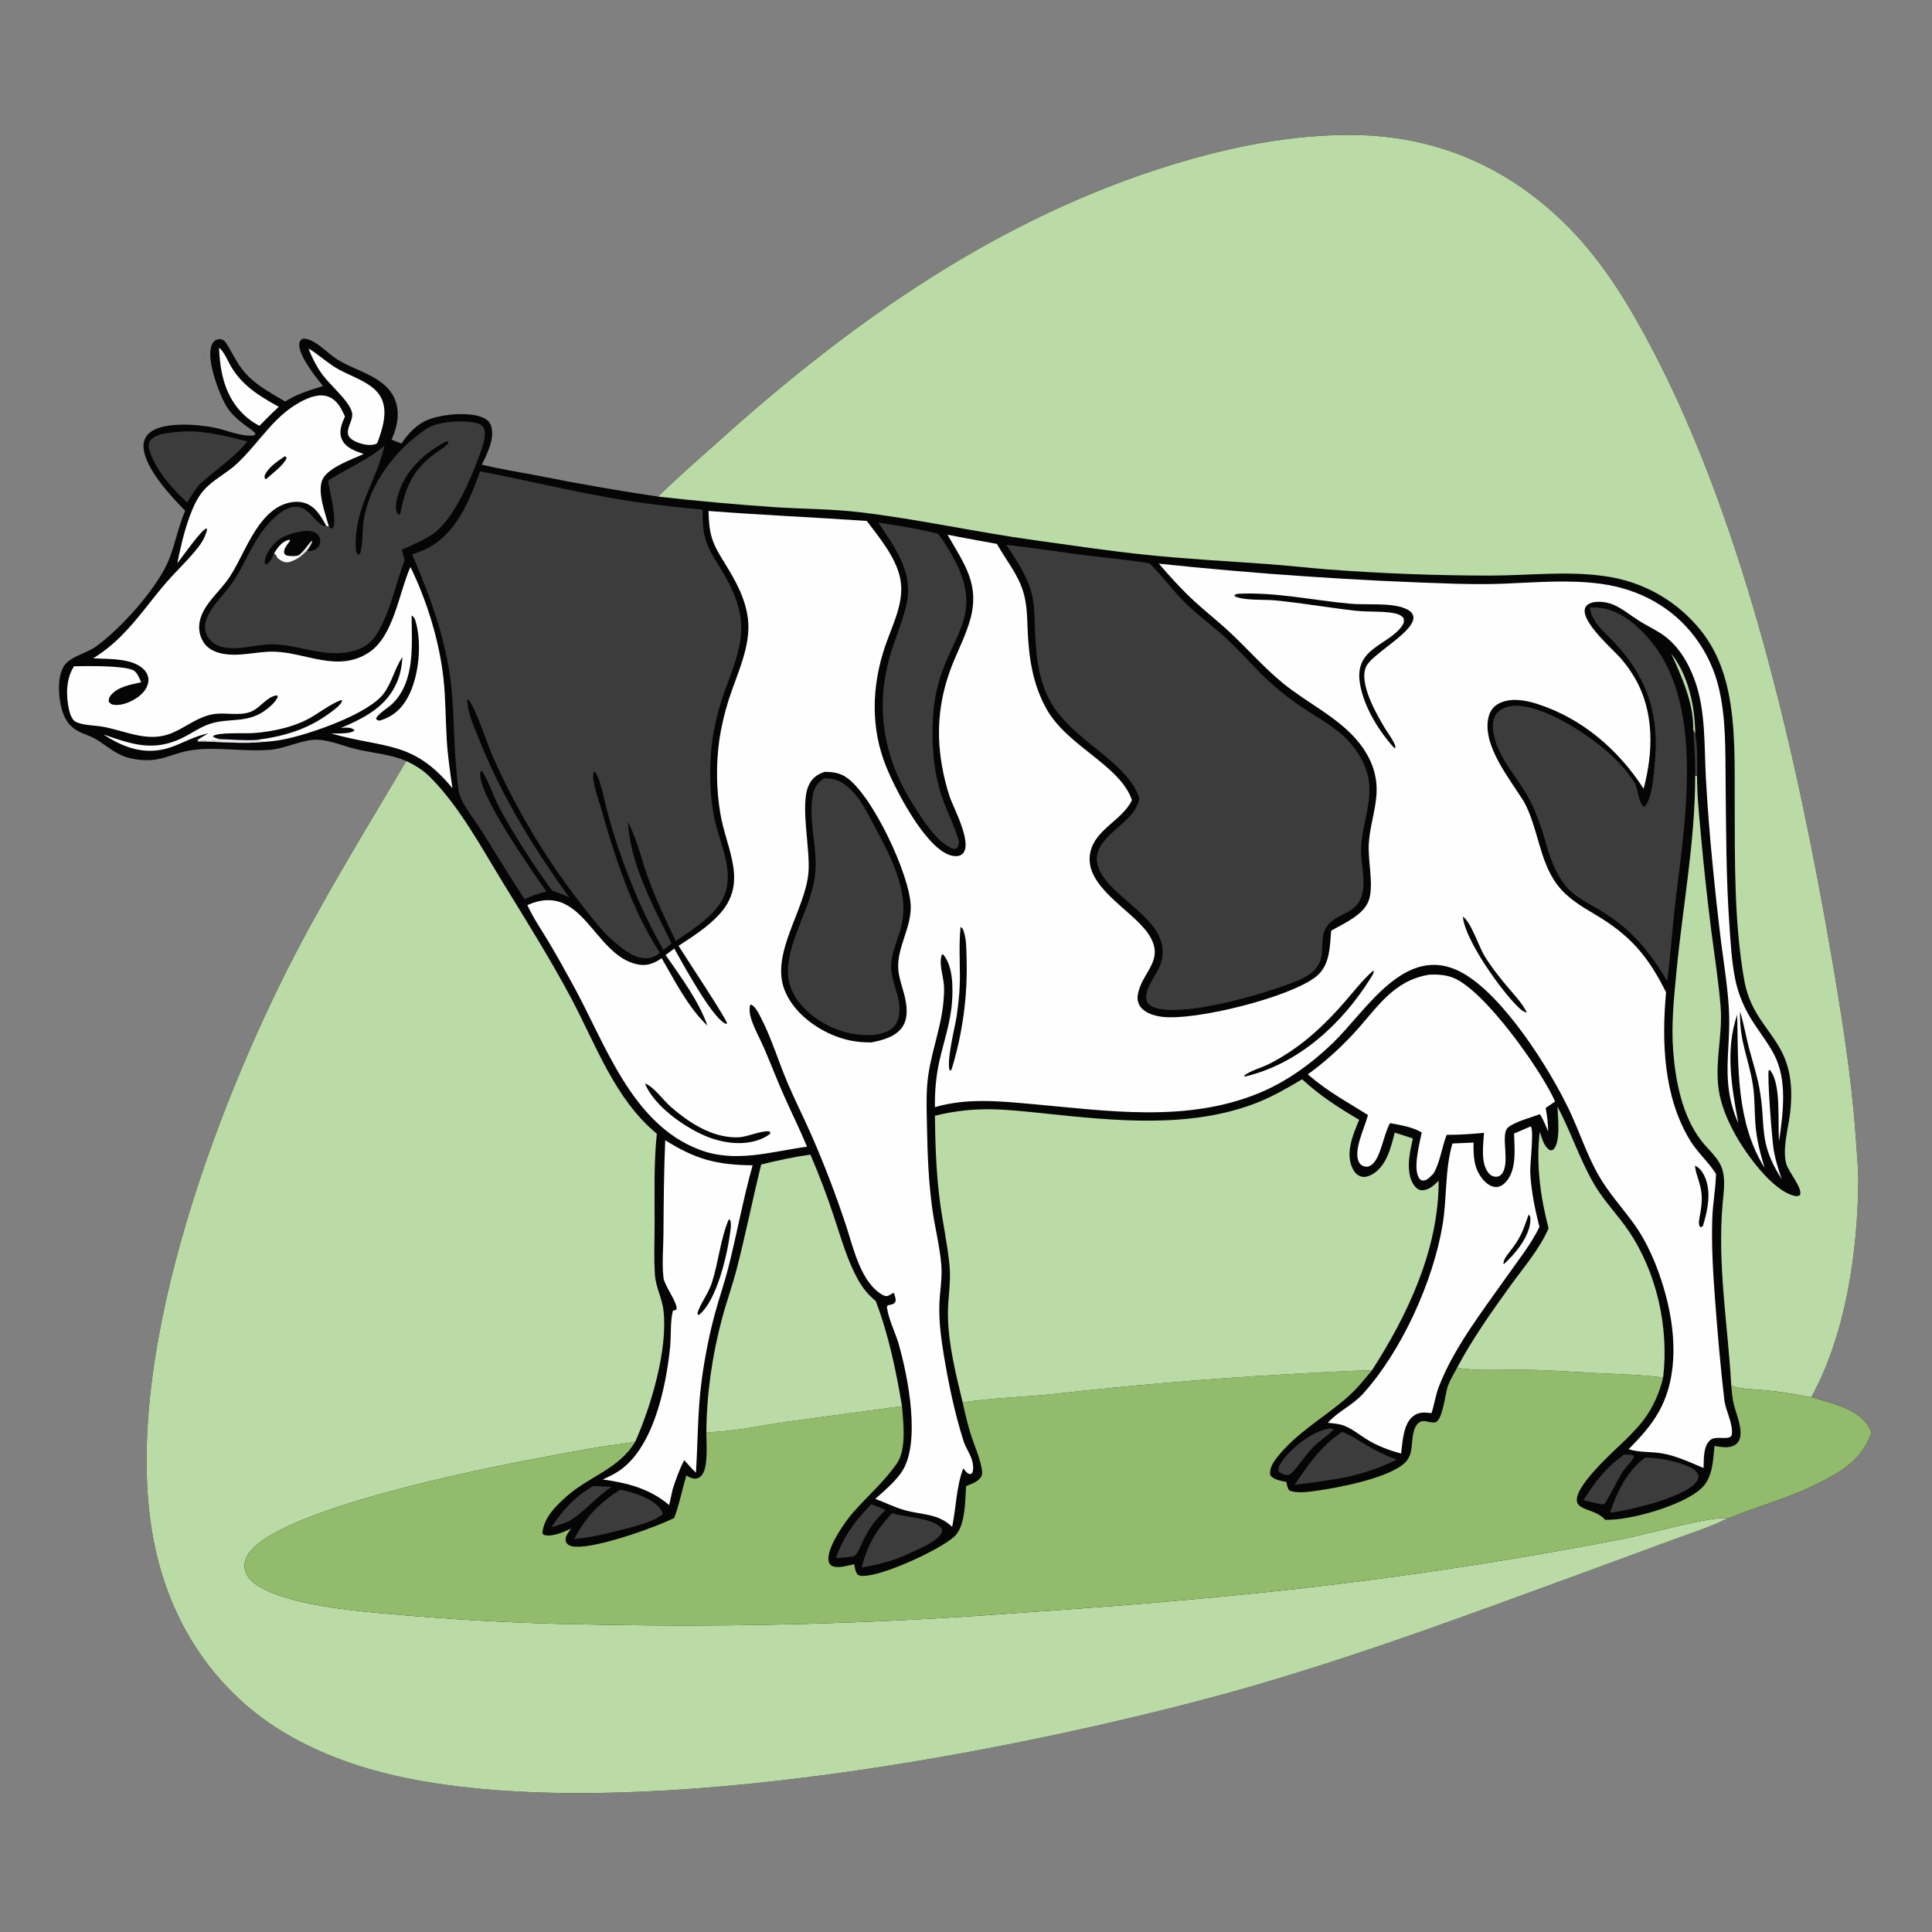 <?xml version="1.0" encoding="utf-8" ?>
<svg xmlns="http://www.w3.org/2000/svg" xmlns:xlink="http://www.w3.org/1999/xlink" width="1024" height="1024">
	<rect width="100%" height="100%" fill="#808080" stroke="none"/>
	<path fill="#050506" d="M348.854 263.218C359.33 252.792 370.693 243.065 381.691 233.19C452.159 169.919 529.684 115.426 621.167 87.326C652.022 77.849 683.981 71.388 716.367 71.529C761.377 71.727 800.318 88.818 831.776 120.887C850.491 139.965 864.319 163.146 876.58 186.724C925.179 280.174 952.632 402.037 970.505 505.561C976.07 537.794 981.275 569.936 983.571 602.596C984.163 611.024 985.032 619.576 984.909 628.025C984.373 664.991 978.029 707.711 960.044 740.488C970.109 743.674 985.179 746.436 990.673 756.647C991.143 757.521 991.498 758.427 991.851 759.352C987.143 773.276 976.243 779.948 963.591 786.237C952.148 791.925 939.951 796.009 927.912 800.218C923.813 801.651 919.729 803.461 915.622 804.777C906.796 809.261 896.802 812.357 887.526 815.814L836.309 834.655C770.668 858.641 704.727 883.279 637.063 901.029C520.718 931.548 331.507 966.556 214.407 942.214C192.784 937.719 171.148 930.354 152.045 919.161C117.246 898.773 93.95 866.152 83.871 827.278C59.929 734.936 110.362 597.156 152.153 514.159C171.352 476.031 193.727 440.111 215.333 403.374C207.381 399.819 197.259 399.1 188.751 397.066C182.298 395.523 175.323 392.477 168.719 392.072C161.075 391.603 151.649 396.629 143.654 397.362C130.213 398.594 114.84 395.763 102.292 397.51C89.779 399.251 84.696 405.163 69.641 402.029C62.006 400.439 57.463 395.872 51.101 391.932C48.736 390.467 45.896 389.594 43.348 388.478C38.357 386.293 35.418 383.347 33.496 378.179C31.011 371.497 29.919 359.245 33.898 353.023C37.144 347.946 45.685 346.351 50.649 342.817C63.838 333.43 83.477 311.683 89.548 296.58C92.949 288.12 94.498 279.105 98.156 270.687C90.478 262.95 76.853 248.27 76.07 237.186C75.879 234.476 76.663 232.075 78.551 230.089C85.223 223.065 105.344 224.912 113.971 226.729C120.036 228.005 127.603 231.321 133.758 230.853C134.986 230.76 134.743 230.699 135.438 229.848C133.975 228.043 131.514 226.585 129.647 225.175C121.447 218.982 119.057 214.974 115.431 205.278C113.343 199.694 109.584 187.881 112.511 182.224C113.069 181.146 113.967 180.318 115.149 179.985C117.496 179.324 118.902 180.254 120.123 182.211C122.441 185.923 124.362 189.897 126.775 193.547C132.779 202.629 142.045 207.433 151.165 212.828C157.232 208.834 164.326 206.767 171.19 204.617C168.673 201.428 166.138 198.232 163.871 194.859C161.886 191.906 157.56 184.885 158.827 181.316C159.248 180.131 159.747 179.952 160.792 179.484C162.015 179.523 162.956 179.667 164.098 180.136C169.81 182.485 173.878 187.495 179.063 190.701C189.181 196.955 204.537 199.67 209.349 211.822C212.185 218.985 210.544 226.289 207.519 233.034L212.796 235.069C215.974 230.201 220.614 225.181 226.023 222.816C233.562 219.52 248.466 218.008 256.104 221.392C258.172 222.308 259.599 223.651 260.298 225.83C262.371 232.298 258.233 240.573 255.357 246.267C265.034 248.621 275.061 250.182 284.847 252.059C306.085 256.319 327.428 260.04 348.854 263.218Z"/>
	<path fill="#BBDBA6" d="M215.333 403.374C220.192 405.644 224.478 408.33 228.262 412.17C243.84 427.98 255.087 449.101 266.603 467.879C278.876 487.892 291.423 507.882 302.483 528.603C315.689 553.348 325.857 582.618 348.135 600.892C346.527 616.364 346.959 632.1 346.96 647.641C346.961 656.984 346.473 666.51 347.143 675.82C347.612 682.345 350.963 688.215 351.676 694.689C353.969 715.502 345.154 744.972 336.731 764.085C330.787 765.307 324.726 765.838 318.739 766.816C307.744 768.611 296.773 770.716 285.821 772.756C254.687 778.556 147.356 800.057 131.694 823.534C130.009 826.06 129.125 829.043 129.826 832.059C130.788 836.198 134.264 839.113 137.786 841.143C156.602 851.992 194.833 854.387 216.734 856.324C249.481 859.066 282.314 860.646 315.173 861.061C390.004 862.603 464.866 860.545 539.499 854.894C605.977 850.404 672.059 844.895 738.1 835.805C779.751 830.155 821.227 823.285 862.476 815.205C871.698 813.34 909.288 803.019 915.622 804.777C906.796 809.261 896.802 812.357 887.526 815.814L836.309 834.655C770.668 858.641 704.727 883.279 637.063 901.029C520.718 931.548 331.507 966.556 214.407 942.214C192.784 937.719 171.148 930.354 152.045 919.161C117.246 898.773 93.95 866.152 83.871 827.278C59.929 734.936 110.362 597.156 152.153 514.159C171.352 476.031 193.727 440.111 215.333 403.374Z"/>
	<path fill="#BBDBA6" d="M348.854 263.218C359.33 252.792 370.693 243.065 381.691 233.19C452.159 169.919 529.684 115.426 621.167 87.326C652.022 77.849 683.981 71.388 716.367 71.529C761.377 71.727 800.318 88.818 831.776 120.887C850.491 139.965 864.319 163.146 876.58 186.724C925.179 280.174 952.632 402.037 970.505 505.561C976.07 537.794 981.275 569.936 983.571 602.596C984.163 611.024 985.032 619.576 984.909 628.025C984.373 664.991 978.029 707.711 960.044 740.488C958.351 740.555 956.162 739.883 954.481 739.567C948.479 738.44 942.433 737.567 936.358 736.949C930.573 736.346 923.025 736.455 917.604 734.468C915.829 702.037 910.157 670.578 913.026 637.968C913.515 632.411 914.475 626.191 913.128 620.694C911.524 614.148 905.643 609.712 901.692 604.576C891.656 591.531 888.054 573.094 886.817 557.074C885.733 543.034 887.222 528.858 888.563 514.89C891.873 480.379 898.538 445.75 898.479 411.022L899.472 411.37C899.476 421.672 900.544 431.958 901.482 442.209C903.016 459.2 904.848 476.162 906.978 493.088C908.702 506.567 910.884 520.095 911.964 533.643C913.126 548.225 908.853 562.736 910.915 577.328C912.101 585.721 915.616 593.837 919.668 601.217C925.104 611.12 939.268 631.148 951.159 633.838C952.453 634.131 953.042 634.022 954.138 633.334C955.213 629.061 947.812 621.174 946.663 616.501C944.651 608.32 947.976 597.601 948.871 589.37C953.2 549.585 929.56 548.933 924.378 518.934C919.03 487.976 919.538 456.046 919.431 424.727C919.365 405.263 919.985 385.062 915.886 365.93C913.394 354.3 908.833 343.31 901.333 334.002C889.71 319.545 873.338 309.675 855.126 306.147C833.936 302.105 811.674 305.027 790.252 305.069C761.428 305.075 732.615 303.988 703.873 301.811C693.452 301 683.064 299.788 672.637 299.03C651.023 297.459 629.358 296.327 607.797 294.103C587.91 292.052 568.067 289.062 548.263 286.319C517.414 282.047 486.92 275.225 456.016 271.524C441.159 269.745 426.077 269.778 411.147 268.853C390.343 267.44 369.574 265.561 348.854 263.218Z"/>
	<path fill="#92BC6C" d="M772.23 725.044C784.32 726.77 796.609 725.82 808.783 726.001C821.129 726.185 833.45 727.14 845.777 727.763C857.581 728.36 869.796 728.566 881.487 730.124C879.601 738.061 876.262 745.785 871.348 752.339C868.472 756.174 865.007 759.698 861.615 763.076C856.484 768.185 831.408 789.998 836.394 797.219C838.744 800.621 846.31 800.443 850.77 805.525C863.954 805.979 892.232 797.891 901.86 788.762C907.795 783.134 907.967 774.001 908.722 766.379C912.465 766.946 916.855 767.975 920.129 765.444C921.76 764.182 922.424 762.234 922.528 760.234C922.806 754.93 920.006 748.964 918.836 743.786C918.146 740.728 917.885 737.584 917.604 734.468C923.025 736.455 930.573 736.346 936.358 736.949C942.433 737.567 948.479 738.44 954.481 739.567C956.162 739.883 958.351 740.555 960.044 740.488C970.109 743.674 985.179 746.436 990.673 756.647C991.143 757.521 991.498 758.427 991.851 759.352C987.143 773.276 976.243 779.948 963.591 786.237C952.148 791.925 939.951 796.009 927.912 800.218C923.813 801.651 919.729 803.461 915.622 804.777C909.288 803.019 871.698 813.34 862.476 815.205C821.227 823.285 779.751 830.155 738.1 835.805C672.059 844.895 605.977 850.404 539.499 854.894C464.866 860.545 390.004 862.603 315.173 861.061C282.314 860.646 249.481 859.066 216.734 856.324C194.833 854.387 156.602 851.992 137.786 841.143C134.264 839.113 130.788 836.198 129.826 832.059C129.125 829.043 130.009 826.06 131.694 823.534C147.356 800.057 254.687 778.556 285.821 772.756C296.773 770.716 307.744 768.611 318.739 766.816C324.726 765.838 330.787 765.307 336.731 764.085C328.045 778.615 312.724 782.242 300.523 792.924C294.758 797.971 288.011 804.587 287.506 812.668L288.278 813.535C292.673 814.834 298.725 811.932 302.681 810.205C301.842 811.382 300.927 812.616 300.274 813.904C299.624 815.185 299.688 816.246 300.109 817.592C300.891 818.534 301.519 819.084 302.725 819.43C312.3 822.171 347.51 809.542 357.352 804.541C360.107 797.296 361.531 789.485 363.792 782.053C365.105 782.781 366.761 783.762 368.319 783.724C369.794 783.687 370.74 783.211 371.75 782.151C375.621 778.088 374.333 764.417 374.392 759.1C388.512 758.882 403.989 755.439 418.043 753.406L478.076 745.302C478.767 753.775 480.585 768.061 475.402 775.585C468.699 785.313 460.029 792.705 452.278 801.495C447.934 806.422 438.11 820.366 439.147 827.14C439.32 828.268 439.712 829.214 440.732 829.818C443.809 831.643 449.393 829.741 452.742 829.063C453.111 830.986 453.348 832.758 454.407 834.442C455.238 834.99 455.885 835.211 456.868 835.259C467.072 835.758 497.634 821.694 505.681 814.53C511.846 809.042 511.515 795.241 512.055 787.637C514.814 786.544 518.268 785.501 519.93 782.855C520.985 781.176 520.505 779.313 520.149 777.483C519.071 771.945 516.595 766.558 514.841 761.202C512.926 755.356 511.583 749.306 510.225 743.311C526.251 740.795 542.87 740.546 559.014 738.797C599.921 734.154 640.954 730.686 682.061 728.398C697.047 727.566 712.127 726.542 727.134 726.328C723.05 731.333 718.918 736.385 714.044 740.653C701.748 751.422 687.442 759.143 677.091 772.174C674.822 775.03 672.782 778.024 673.223 781.803C674.997 784.415 678.936 784.788 681.818 785.484C682.27 787.346 682.204 788.593 683.498 790.072C687.76 791.623 693.266 790.734 697.665 790.14C709.601 788.528 736.794 783.255 744.843 775.077C746.352 773.544 747.313 771.601 747.776 769.51C748.774 764.999 748.103 758.228 751.357 754.679C754.228 751.548 757.348 754.518 760.706 753.847C764.61 753.068 766.025 738.33 767.38 734.673C768.6 731.378 770.571 728.143 772.23 725.044Z"/>
	<path fill="#BBDBA6" d="M690.172 572.031C699.301 580.561 709.659 587.242 720.403 593.514C719.252 596.294 718.062 599.081 717.117 601.938C715.225 607.655 714.146 614.292 717.174 619.837C718.218 621.749 719.582 623.125 721.754 623.654C723.677 624.122 725.966 623.267 727.587 622.278C735.016 617.746 737.212 608.14 739.24 600.329C742.464 601.277 745.652 602.369 748.846 603.415C748.144 606.55 747.447 609.685 747.039 612.875C746.368 618.133 746.428 624.64 750.009 628.922C750.942 630.037 752.204 630.847 753.709 630.847C757.326 630.847 760.15 628.176 762.53 625.817C762.594 661.842 746.296 696.683 727.134 726.328C712.127 726.542 697.047 727.566 682.061 728.398C640.954 730.686 599.921 734.154 559.014 738.797C542.87 740.546 526.251 740.795 510.225 743.311C506.628 728.262 502.571 712.424 502.419 696.871C502.334 688.194 504.119 679.626 503.294 670.93C502.206 659.471 499.661 648.157 498.169 636.74C496.205 621.715 495.704 606.491 495.518 591.355C517.399 586.039 532.56 587.955 554.335 590.232C590.975 594.063 631.092 598.271 666.266 584.445C674.687 581.135 682.406 576.616 690.172 572.031Z"/>
	<path fill="#BBDBA6" d="M403.437 617.207C412.114 615.056 420.669 613.226 429.523 611.957C434.153 622.7 438.307 633.643 441.971 644.754C445.767 656.049 449.055 668.131 454.935 678.539C457.441 682.976 460.224 686.314 464.148 689.553C471.007 707.488 474.922 726.421 478.076 745.302L418.043 753.406C403.989 755.439 388.512 758.882 374.392 759.1C374.513 738.994 377.5 718.163 382.72 698.753C385.151 689.716 388.346 680.906 390.668 671.831C395.3 653.732 398.983 635.363 403.437 617.207Z"/>
	<path fill="#BBDBA6" d="M816.12 599.889C817.353 603.436 818.141 607.592 821.547 609.664C822.352 609.626 822.779 609.807 823.389 609.189C827.307 605.225 825.684 591.927 825.489 586.506C832.686 600.031 837.344 614.737 845.115 627.972C850.222 636.669 857.467 643.96 863.126 652.283C878.135 674.357 884.642 703.716 881.487 730.124C869.796 728.566 857.581 728.36 845.777 727.763C833.45 727.14 821.129 726.185 808.783 726.001C796.609 725.82 784.32 726.77 772.23 725.044C780.438 709.584 790.492 695.39 800.722 681.222C807.617 671.674 816.129 661.881 820.772 651.026C816.493 634.599 814.008 616.839 816.12 599.889Z"/>
	<path fill="#BBDBA6" d="M885.774 346.402C894.988 358.108 898.326 374.366 898.518 388.973L897.43 386.867C897.933 373.19 891.332 358.602 885.774 346.402Z"/>
	<path fill="#3C3C3C" d="M897.43 386.867L898.518 388.973C899.733 396.054 899.677 404.186 899.472 411.37L898.479 411.022C898.561 402.947 898.081 394.911 897.43 386.867Z"/>
	<path fill="#FEFEFE" d="M375.531 270.822C403.471 272.99 431.458 274.182 459.412 276.111C466.065 284.936 474.371 294.842 476.954 305.768C479.972 318.536 473.007 330.978 469.053 342.746C462.004 363.724 461.338 385.994 469.806 406.628C475.138 419.621 490.033 448.118 502.906 453.045C504.807 453.773 507.601 454.218 509.451 453.086C516.599 448.712 505.278 428.029 503.3 422.155C501.562 416.821 500.213 411.368 499.263 405.84C495.839 386.637 497.987 368.539 505.458 350.559C508.494 343.251 512.098 335.996 514.229 328.363C519.456 309.643 511.04 298.898 502.196 283.403C510.901 285.145 519.658 286.668 528.388 288.278C533.085 296.662 539.342 304.053 542.251 313.385C544.297 319.949 544.388 326.613 544.657 333.413C545.242 348.203 547.237 362.272 554.485 375.426C565.669 395.724 593.526 405.313 599.98 424.119C594.525 435.105 580.261 439.583 577.831 452.053C574.345 469.942 600.124 482.206 608.669 494.994C618.1 509.106 604.963 515.096 603.038 527.399C602.674 529.73 603.141 531.947 604.613 533.814C607.198 537.095 612.012 538.444 615.976 538.941C633.427 541.128 684.037 528.604 697.734 517.478C704.915 511.644 704.851 501.727 705.547 493.273C710.687 490.417 716.399 487.701 720.824 483.786C723.491 481.426 725.396 478.586 726.079 475.057C727.71 466.636 724.993 455.954 725.498 447.108C725.997 438.36 728.948 429.939 729.555 421.192C730.276 410.806 726.752 401.782 720.347 393.692C709.85 380.434 692.863 372.68 679.889 362.026C670.093 353.982 661.636 344.36 652.425 335.668C646.267 329.858 639.576 324.641 633.334 318.924C626.453 312.622 620.301 305.807 614.214 298.749C666.633 304.269 719.239 307.828 771.924 309.418C780.16 309.603 788.493 309.701 796.725 309.376C814.049 308.692 831.802 307.085 849.048 309.508C868.726 312.274 886.441 321.744 898.441 337.798C904.652 346.071 909.022 355.576 911.258 365.676C914.86 381.579 914.445 398.369 914.617 414.583C914.886 439.911 914.84 465.266 916.634 490.543C917.283 499.68 917.774 508.927 919.483 517.942C921.168 526.836 924.532 534.642 929.489 542.21C933.086 547.7 937.252 553.068 940.297 558.875C947.453 572.524 945.05 589.992 942.979 604.705C942.056 595.353 944.281 574.188 938.077 567.164L937.495 567.208C936.527 569.708 939.251 604.525 940.064 609.313C940.982 614.714 942.576 619.799 944.316 624.974C931.483 604.772 936.295 597.31 932.483 576.618C931.143 569.341 928.73 562.216 926.894 555.051C925.285 548.777 924.202 542.358 922.281 536.169C921.849 552.241 926.824 560.515 929.105 575.369C930.122 581.99 929.879 588.823 930.375 595.502C930.98 603.65 932.897 611.212 935.264 618.987C920.122 594.742 921.309 565.27 920.765 537.767C914.225 556.711 917.908 576.199 921.337 595.355C911.533 573.088 917.644 556.981 916.335 534.56C915.645 522.743 913.712 511.01 912.211 499.277C910.518 485.459 909.006 471.619 907.675 457.761C906.218 442.981 905.062 428.172 904.209 413.345C903.166 395.855 904.279 376.819 898.123 360.189C894.479 350.347 888.852 341.101 879.797 335.416C876.236 333.18 872.417 331.362 868.864 329.113C864.327 326.241 860.223 322.743 855.27 320.563C851.757 319.017 846.29 318.251 842.659 319.81C841.492 320.311 840.51 321.162 840.11 322.402C837.836 329.449 854.607 343.925 858.893 348.759C861.847 352.139 864.457 355.803 866.687 359.698C876.889 377.478 876.278 398.768 871.148 418.03C857.766 397.317 838.557 380.747 814.83 373.113C808.418 371.049 800.394 369.605 794.195 373.001C791.421 374.521 789.74 376.918 788.977 379.968C785.266 394.811 800.31 412.956 807.659 424.815C815.284 438.621 815.77 456.206 825.318 468.852C830.715 476 837.875 480.226 845.455 484.7C863.983 495.637 873.534 506.798 883.047 525.949C880.638 552.256 881.709 581.411 895.841 604.534C899.732 610.901 905.493 615.83 909.51 622.176C909.367 629.889 907.872 637.442 907.579 645.126C907.009 660.04 907.965 674.995 909.09 689.859C910.403 707.198 911.917 724.694 913.933 741.962C914.602 747.7 918.56 754.41 917.932 760.053C917.473 764.188 909.63 760.403 906.374 763.341C902.65 766.7 903.101 773.523 902.935 778.068C895.674 775.088 888.179 771.457 880.385 770.235C874.5 769.312 868.984 769.933 863.199 768.109C869.198 762.084 874.974 755.784 879.168 748.334C890.082 728.946 888.064 704.239 882.102 683.623C878.539 671.3 873.227 658.443 865.589 648.055C859.552 639.844 852.609 632.14 847.484 623.297C841.088 612.259 837.202 599.886 831.736 588.392C821.151 566.129 796.571 527.262 774.771 515.451C744.932 499.285 724.329 535.569 706.417 552.841C695.05 563.801 681.883 573.367 667.229 579.39C628.683 595.234 586.77 588.723 546.576 585.128C529.38 583.59 512.347 581.912 495.527 586.811C495.425 578.538 496.088 570.366 497.918 562.283C500.257 551.952 503.821 541.83 504.579 531.201C505.127 523.515 505.183 511.976 499.853 505.864L499.248 505.91C497.435 510.453 499.942 517.238 500.29 522.046C500.484 524.734 500.329 527.506 500.116 530.191C498.897 545.521 492.557 559.784 491.43 575.073C490.865 582.731 491.187 590.451 491.334 598.119C491.609 612.415 492.187 626.731 494.159 640.909C495.545 650.874 498.168 660.761 498.94 670.798C499.463 677.613 498.112 684.444 497.889 691.254C497.59 700.351 498.806 709.603 500.299 718.567C502.817 733.685 506.078 749.336 510.755 763.934C511.877 767.437 514.225 770.501 515.22 774.035C515.728 775.837 516.066 778.395 515.486 780.194C515.228 780.995 514.87 780.993 514.195 781.377C512.318 780.853 511.767 779.72 510.518 778.262C506.83 788.188 506.794 798.951 504.66 809.248C496.904 801.855 488.316 803.051 478.848 800.236C473.78 798.729 468.889 796.259 463.901 794.437C468.66 790.203 473.874 785.866 477.591 780.647C488.355 765.537 481.309 729.814 476.386 712.585C474.622 706.413 471.077 699.562 470.159 693.335C470.007 692.302 469.937 692.783 470.637 691.81C471.302 691.676 472.114 691.566 472.763 691.336C474.11 690.858 474.168 690.721 474.757 689.496C474.682 687.827 474.316 686.69 473.671 685.156C472.496 685.935 471.515 686.484 470.196 686.972C469.393 686.935 468.739 686.849 468.02 686.458C456.419 680.15 452.366 661.668 448.606 650.123C443.191 633.656 437.001 617.454 430.056 601.571C426.025 592.378 421.467 583.418 417.523 574.187C412.468 562.356 408.724 549.512 402.68 538.166C401.583 536.106 400.194 533.491 398.061 532.406L397.469 532.93C397.271 534.797 397.205 536.453 397.665 538.294C399.11 544.08 402.613 550.035 404.972 555.522C408.65 564.075 411.986 572.773 415.772 581.28C419.713 590.135 424.055 598.791 427.71 607.773C408.541 610.38 389.908 616.555 370.904 609.423C334.648 595.815 320.85 553.138 303.685 521.995C299.444 514.302 295.215 506.572 290.694 499.042C286.881 492.692 282.573 486.471 279.514 479.716C308.942 466.685 314.499 506.326 337.925 511.153C342.873 512.172 346.677 510.635 350.713 507.875C357.731 519.962 364.716 533.959 374.956 543.636C370.268 530.314 360.771 517.741 352.795 506.172L357.379 502.757C361.935 510.869 376.775 538.19 383.9 542.215C384.885 542.772 384.451 542.735 385.371 542.462C384.827 539.561 363.594 507.704 359.651 501.308C367.047 496.485 374.963 491.406 381.002 484.923C396.819 467.942 385.172 450.6 381.874 431.684C379.622 418.475 379.435 404.996 381.318 391.729C382.418 384.695 384.051 377.754 386.204 370.968C390.491 357.496 398.159 342.451 396.426 328.037C395.135 317.304 390 308.001 384.424 298.961C381.702 294.55 378.896 290.191 377.35 285.2C375.886 280.469 375.685 275.738 375.531 270.822Z"/>
	<path fill="#050506" d="M437.013 409.088C440.772 409.086 444.573 409.548 447.843 411.532C461.842 420.024 482.704 464.366 482.727 480.816C482.744 492.336 475.19 502.697 476.127 513.98C476.502 518.492 478.192 522.863 479.302 527.232C480.64 532.497 481.565 539.113 478.506 543.955C474.985 549.528 467.952 551.276 461.914 552.49C454.53 552.647 447.586 551.295 440.802 548.354C430.386 543.838 420.064 535.552 415.832 524.728C408.286 505.429 426.687 482.352 428.472 462.795C429.653 449.857 423.834 426.301 428.695 416.108C430.509 412.303 433.132 410.474 437.013 409.088Z"/>
	<path fill="#3C3C3C" d="M436.731 412.525C440.88 412.437 443.93 413.174 447.385 415.552C455.054 420.83 459.638 430.628 463.89 438.643C472.57 455.006 482.883 474.04 477.146 493.072C475.245 499.376 472.307 505.813 472.323 512.503C472.337 518.681 475.243 524.518 476.334 530.542C477.09 534.716 477.084 539.753 474.466 543.323C471.841 546.902 467.166 547.973 463.019 548.555C459.887 548.604 456.749 548.611 453.639 548.183C442.084 546.592 430.077 540.034 423.047 530.622C419.304 525.61 417.316 519.8 417.655 513.512C418.545 497.033 429.225 481.87 431.779 465.463C434.018 451.082 428.317 436.099 430.727 421.933C431.501 417.385 432.977 415.111 436.731 412.525Z"/>
	<path fill="#050506" d="M655.847 314.725C676.103 313.691 695.597 318.155 715.636 319.977C724.349 320.769 737.07 319.27 744.84 322.537C746.477 323.226 748.504 324.49 749.012 326.324C751.172 334.117 727.896 345.984 724.243 353.002C719.749 361.638 729.672 378.677 733.994 385.898C735.838 388.98 738.734 392.463 739.676 395.93L739.124 396.62C730.734 387.428 722.679 374.441 720.746 361.95C717.841 343.174 735.941 342.264 743.246 331.528C744.206 330.117 744.255 329.194 743.909 327.568C742.47 325.938 740.888 325.374 738.767 324.987C732.295 323.807 725.34 324.438 718.742 323.72C704.415 322.161 690.214 319.596 675.865 318.213C669.969 317.644 659.422 318.448 654.413 316.029L654.334 315.33L655.847 314.725Z"/>
	<path fill="#050506" d="M727.812 514.487L728.14 514.752C728.027 516.129 727.222 517.194 726.51 518.334C711.248 542.769 688.299 563.897 659.749 570.617L659.378 570.195C662.07 567.684 669.399 565.623 672.965 563.767C679.352 560.454 685.412 556.547 691.065 552.098C699.074 545.768 706.302 538.428 712.982 530.72C717.793 525.171 722.258 519.332 727.812 514.487Z"/>
	<path fill="#050506" d="M509.134 491.253L510.25 492.209C512.219 496.722 512.149 502.275 512.286 507.114C512.97 527.169 510.336 547.198 504.492 566.395C504.101 567.314 504.41 566.92 503.507 567.526C501.26 563.689 506.181 544.189 507.041 538.678C507.67 534.51 508.145 530.319 508.466 526.116C509.34 514.54 507.895 502.536 509.134 491.253Z"/>
	<path fill="#050506" d="M341.839 574.277C346.314 575.714 351.52 583.122 355.363 586.479C361.623 591.949 368.557 597.003 376.352 600.043C381.339 601.987 386.814 603.129 392.181 602.745C396.345 602.447 405.262 598.558 408.165 599.871L408.146 601.036C406.706 602.006 405.27 602.901 403.666 603.58C394.407 607.499 383.208 605.966 374.165 602.201C362.665 597.412 346.656 586.191 341.839 574.277Z"/>
	<path fill="#050506" d="M775.361 485.814C779.805 488.86 783.672 501.471 786.774 506.581C790.268 512.338 794.431 517.586 798.743 522.74C802.4 527.11 806.777 531.569 809.288 536.723C807.81 536.455 806.597 535.564 805.507 534.569C796.272 526.146 776.187 497.963 775.361 485.814Z"/>
	<path fill="#050506" d="M898.373 617.79C900.591 618.794 901.958 620.569 903.079 622.695C907.4 630.885 905.147 641.579 902.529 649.901C902.17 650.18 901.688 650.294 901.264 650.451C899.695 648.935 900.844 645.289 901.163 643.317C902.399 635.684 902.396 632.215 900.08 624.884C899.327 622.503 898.567 620.299 898.373 617.79Z"/>
	<path fill="#3C3C3C" d="M254.466 249.805C277.323 254.177 299.94 259.705 322.859 263.777C339.342 266.705 355.73 268.541 372.379 270.15C372.37 275.381 372.401 280.404 373.824 285.476C375.358 290.942 378.329 295.498 381.278 300.284C386.734 309.137 391.574 318.301 392.662 328.825C394.227 343.96 386.361 358.34 382.056 372.44C379.148 381.967 377.121 391.998 376.626 401.961C376.112 412.3 376.519 422.894 378.502 433.072C380.863 445.19 387.608 457.612 385.233 470.233C382.765 483.349 368.205 491.75 358.196 498.772C352.894 487.877 347.696 476.685 343.526 465.302C339.934 455.496 337.792 445.065 332.857 435.803C333.938 457.984 346.355 480.432 355.921 500.071L351.643 503.429C342.081 486.92 334.422 469 328.236 450.972C325.645 443.557 323.381 436.031 321.45 428.417C320.277 423.894 319.47 419.263 317.963 414.838C317.318 412.943 316.537 410.089 314.954 408.851C314.819 409.151 314.637 409.434 314.549 409.751C313.534 413.427 317.117 423.348 318.215 427.196C325.871 454.035 334.432 481.455 349.797 505.079C347.85 506.486 345.907 507.61 343.472 507.852C336.68 508.525 330.744 503.456 325.856 499.415C320.423 495.044 315.805 488.951 311.429 483.536C291.183 458.274 274.284 430.505 261.149 400.916C258.322 394.706 252.005 374.521 248.121 370.729L247.67 371.169C247.809 377.495 250.821 384.015 253.087 389.828C265.099 420.642 282.329 448.819 301.629 475.554C298.679 474.241 295.598 473.147 292.587 471.979C282.693 458.334 272.968 443.465 264.976 428.613C261.566 422.277 259.332 414.631 255.492 408.721L254.821 408.748C254.63 409.187 254.577 409.234 254.524 409.786C253.426 421.198 282.181 461.877 289.64 472.583C285.514 473.412 281.851 474.804 278.049 476.582C269.971 464.395 262.481 451.87 254.68 439.51C251.522 434.508 245.831 427.524 243.92 422.106C242.567 418.268 242.465 413.734 242.056 409.71C240.622 395.603 240.698 381.56 239.532 367.466C237.388 341.55 228.605 317.518 218.435 293.808C220.747 292.998 223.109 292.213 225.331 291.177C241.65 283.572 248.673 265.652 254.466 249.805Z"/>
	<path fill="#3C3C3C" d="M533.423 288.779C547.528 290.327 561.528 292.567 575.601 294.358C586.829 295.787 598.172 296.649 609.321 298.626C615.502 304.761 620.665 311.758 626.703 318.012C634.024 325.594 642.782 331.654 650.47 338.847C659.209 347.022 666.777 356.296 675.924 364.087C680.475 367.995 685.254 371.628 690.236 374.969C697.856 379.973 706.086 384.494 712.766 390.76C717.042 394.772 720.919 400.292 723.217 405.688C724.964 409.811 725.848 414.248 725.814 418.725C725.835 429.219 721.726 439.209 721.383 449.64C721.107 458.046 724.532 468.191 721.243 476.175C717.65 484.897 707.333 484.239 702.834 491.695C699.471 497.269 702.009 504.12 699.473 509.978C696.62 516.566 689.576 519.117 683.357 521.468C667.616 527.371 626.468 539.497 611.401 533.817C609.885 533.245 608.609 532.355 607.961 530.82C605.541 525.083 613.365 516.394 615.193 510.884C622.475 488.937 590.747 477.839 582.864 461.469C575.964 447.14 594.231 439.543 600.995 430.026C602.393 428.059 603.165 425.741 603.981 423.49C597.752 403.125 568.041 392.865 556.428 371.252C549.645 358.63 548.961 344.641 548.445 330.639C548.225 324.648 548.094 318.629 546.352 312.842C543.742 304.171 538.225 296.357 533.423 288.779Z"/>
	<path fill="#FEFEFE" d="M93.973 298.489C95.702 290.156 97.568 281.735 100.514 273.738C102.279 268.947 104.398 264.049 107.746 260.134C112.725 254.312 119.896 251.032 125.465 245.864C137.893 234.33 145.635 219.137 161.776 211.767C165.597 210.023 170.087 208.656 174.18 210.303C178.845 212.18 180.883 216.469 182.852 220.74C182.493 221.542 182.145 222.347 181.808 223.158C180.515 226.283 179.771 229.732 181.244 232.95C183.317 237.481 188.428 239.104 192.762 240.638C186.652 243.427 174.475 247.625 171.175 253.664C167.726 259.977 172.521 272.401 174.257 278.9L173.765 279.147L172.821 278.549C170.156 273.645 167.267 268.47 161.597 266.619C157.212 265.188 151.982 266.271 148.005 268.401C143.871 270.616 140.558 274.071 137.762 277.78C131.252 286.414 127.605 296.654 121.801 305.668C117.04 313.063 108.704 319.321 106.215 327.923C105.007 332.096 105.441 336.314 107.674 340.076C109.734 343.547 113.307 345.411 117.142 346.286C126.568 348.435 136.017 345.128 145.463 345.398C162.287 345.878 179.03 356.596 195.474 345.87C208.681 337.255 211.338 314.447 217.536 300.527C226.246 318.282 232.85 339.734 235.027 359.408C236.23 370.287 236.136 381.297 236.794 392.216C237.31 400.774 238.562 409.31 239.823 417.785C218.816 392.358 204.431 396.929 175.545 388.773C178.613 388.686 185.87 389.178 187.988 387.057C185.9 385.206 183.307 385.683 180.738 385.814C193.263 380.492 205.158 374.429 210.595 361.125C212.312 356.924 213.01 352.754 213.303 348.24C209.157 354.346 207.665 361.966 203.271 367.724C194.983 378.582 163.994 389.245 150.204 391.93C146.823 392.589 143.448 392.95 140.017 393.212C128.569 394.417 116.507 393.057 104.986 392.95L104.64 392.228C106.47 390.94 108.489 389.855 110.413 388.707C109.75 388.851 109.096 389.011 108.437 389.169C100.825 390.99 94.139 395.548 86.461 397.185C74.623 399.71 64.538 395.611 54.758 389.238C59.927 391.041 65.094 392.905 70.448 394.091C81.742 396.592 90.558 394.8 100.491 389.053C104.283 386.858 107.987 384.587 112.226 383.364C121.773 380.609 130.585 383.145 139.616 377.176C141.964 375.624 146.723 371.795 147.249 368.988L146.495 368.557C140.971 369.576 137.852 375.442 132.715 377.325C126.391 379.643 119.035 377.336 112.505 378.614C104.758 380.13 98.737 385.185 91.665 388.297C78.851 393.936 67.432 387.611 54.795 385.23C50.487 384.419 43.736 384.57 39.985 382.482C38.093 381.429 37.066 378.223 36.616 376.274C34.882 368.75 34.946 359.736 39.238 353.123C46.507 353.037 63.991 352.673 70.186 355.034C72.666 355.979 73.783 359.38 74.82 361.611C69.369 362.865 62.412 363.925 58.711 368.542C57.839 369.63 57.524 370.538 57.643 371.939C58.593 373.031 59.119 373.414 60.596 373.588C65.086 374.116 70.837 371.46 74.181 368.628C76.508 366.659 78.472 363.992 78.663 360.853C78.792 358.737 78.032 356.816 76.629 355.246C70.684 348.595 57.695 349.455 49.435 348.898C54.828 345.538 59.81 341.558 64.278 337.039C72.991 328.393 79.919 318.261 87.922 309C93.631 302.394 100.117 296.525 105.416 289.558C107.114 287.326 108.498 284.956 109.329 282.258C109.609 281.348 109.925 280.839 109.471 279.988C106.443 281.049 96.805 295.042 93.973 298.489Z"/>
	<path fill="#050506" d="M116.514 391.75C115.203 391.426 113.758 391.289 112.841 390.219C115.208 387.969 130.143 388.853 134.267 388.552C144.67 387.793 156.619 385.246 165.619 379.78C170.569 376.774 175.313 373.156 180.745 371.073L181.348 371.276C181.021 373.483 176.561 376.622 174.764 377.945C162.922 386.667 150.539 390.251 136.12 392.172C137.452 392.754 138.599 393.004 140.017 393.212C128.569 394.417 116.507 393.057 104.986 392.95L104.64 392.228C107.676 392.663 113.892 393.372 116.514 391.75Z"/>
	<path fill="#E9E7EE" d="M116.514 391.75C123.046 391.928 129.589 392.592 136.12 392.172C137.452 392.754 138.599 393.004 140.017 393.212C128.569 394.417 116.507 393.057 104.986 392.95L104.64 392.228C107.676 392.663 113.892 393.372 116.514 391.75Z"/>
	<path fill="#050506" d="M218.165 326.19C219.266 326.962 219.778 327.645 220.164 328.92C223.769 340.837 222.121 358.675 216.104 369.688C212.705 375.909 207.988 380.004 201.132 381.96C200.028 381.678 200.068 381.845 199.278 380.892C200.38 378.233 205.917 375.067 208.185 372.789C220.16 360.768 218.232 341.689 218.165 326.19Z"/>
	<path fill="#050506" d="M151.004 241.82C151.65 242.105 151.294 241.873 151.9 242.729C150.478 246.55 144.041 251.195 140.949 254.009L140.297 253.473L140.227 252.208C142.045 247.716 147.097 244.435 151.004 241.82Z"/>
	<path fill="#3C3C3C" d="M203.84 236.154C199.51 255.211 188.053 268.455 188.548 289.513C188.589 291.263 188.57 292.788 189.881 294.024L190.828 293.561C192.55 287.951 191.84 281.006 192.872 275.063C196.22 255.781 209.775 238.21 225.807 227.42C231.89 223.326 244.541 222.593 251.519 224.007C253.265 224.36 255.493 225.02 256.347 226.759C258.217 230.566 255.402 237.875 253.999 241.639C249.338 254.144 240.753 274.715 229.987 282.599C224.832 286.375 218.787 288.709 213.012 291.351C213.43 293.189 213.97 295.013 214.454 296.836C209.721 309.497 206.86 324.443 199.726 336.026C196.578 341.136 192.149 343.927 186.345 345.269C172.287 348.518 159.935 342.343 146.301 341.528C138.004 341.032 129.833 344.067 121.494 343.492C118.745 343.303 115.982 342.649 113.653 341.123C111.135 339.474 109.235 336.928 108.748 333.929C108.291 331.116 109.128 328.414 110.386 325.92C113.807 319.141 119.842 314.039 123.946 307.697C129.26 299.486 132.874 290.265 138.534 282.247C142.118 277.169 148.995 269.539 155.491 268.645C162.712 267.651 165.437 274.889 170.454 278.151C171.472 278.813 171.694 278.76 172.821 278.549L173.765 279.147L174.257 278.9L175.296 280.042C176.305 280.013 176.171 279.883 176.847 279.217C178.163 272.992 174.961 261.385 173.823 254.771C183.86 248.364 194.681 243.965 203.84 236.154Z"/>
	<path fill="#050506" d="M145.271 293.311C144.259 295.456 143.336 298.302 140.946 299.165L140.326 298.445C140.302 295.794 141.271 293.7 142.701 291.493C146.308 285.926 151.447 283.348 157.76 282.008C160.883 281.345 164.788 280.679 167.586 282.674C168.872 283.59 169.66 284.988 169.731 286.581C169.809 288.336 169.039 289.719 167.719 290.814C166.64 291.709 164.803 292.212 163.424 292.042C163.166 292.01 162.91 291.963 162.652 291.924C161.492 292.997 160.351 294.129 159.128 295.127C157.462 296.225 154.191 298.039 152.121 298.067C150.083 298.094 148.536 296.921 147.024 295.702C146.698 294.842 146.509 294.4 145.811 293.759C145.639 293.601 145.451 293.46 145.271 293.311Z"/>
	<path fill="#FEFEFE" d="M145.271 293.311C146.909 290.508 149.373 287.061 152.746 286.243C152.992 286.184 153.241 286.14 153.489 286.088L153.746 286.621C152.506 288.321 150.304 290.708 150.602 292.933C150.704 293.692 151.176 293.887 151.705 294.372C153.886 294.843 155.786 294.941 157.98 294.436L159.128 295.127C157.462 296.225 154.191 298.039 152.121 298.067C150.083 298.094 148.536 296.921 147.024 295.702C146.698 294.842 146.509 294.4 145.811 293.759C145.639 293.601 145.451 293.46 145.271 293.311Z"/>
	<path fill="#E9E7EE" d="M157.98 294.436C160.982 292.56 162.632 289.217 165.126 286.699L165.512 286.978C164.804 288.879 163.864 290.304 162.652 291.924C161.492 292.997 160.351 294.129 159.128 295.127L157.98 294.436Z"/>
	<path fill="#050506" d="M236.696 233.866C237.537 234.08 237.164 233.853 237.75 234.644C236.269 236.872 232.454 238.954 230.232 240.606C218.266 249.503 214.851 258.741 212.003 272.92C211.462 272.697 210.939 272.346 210.43 272.055C209.068 268.832 210.31 264.548 211.31 261.317C215.194 248.77 225.368 239.768 236.696 233.866Z"/>
	<path fill="#3C3C3C" d="M842.609 322.03C844.365 321.979 846.106 321.967 847.855 322.164C859.537 323.478 869.341 332.551 876.261 341.427C903.286 376.091 892.9 436.91 888.062 477.525C886.379 491.652 885.462 505.858 883.686 519.975C876.939 508.644 868.722 497.522 858.225 489.41C838.626 474.265 829.942 478.334 820.835 451.879C818.215 442.341 815.138 432.485 810.593 423.679C804.38 411.643 792.876 400.927 791.346 386.875C791.005 383.741 791.328 380.415 793.461 377.936C795.49 375.577 798.825 374.345 801.865 374.114C817.116 372.953 841.104 388.894 852.019 398.48C857.259 403.082 862.174 408.414 866.004 414.259C868.531 418.115 867.884 424.642 871.34 427.735C871.709 427.472 871.868 427.394 872.166 426.979C875.805 421.929 876.384 411.351 877.005 405.269C879.687 379.011 873.205 358.732 854.808 339.688C850 334.711 843.978 329.787 842.711 322.645C842.674 322.44 842.643 322.235 842.609 322.03Z"/>
	<path fill="#FEFEFE" d="M757.345 516.635C761.479 516.335 766.19 516.667 770.08 518.177C786.803 524.669 816.85 567.212 824.247 583.812L819.221 587.249C820.02 591.452 820.527 595.437 820.547 599.722C819.24 596.578 818.039 593.403 816.144 590.555C811.536 592.31 802.708 594.591 799.246 597.636C794.977 601.391 800.818 616.608 795.83 622.387C795.037 623.306 793.95 623.765 792.737 623.697C791.288 623.616 790.053 623.003 789.114 621.898C784.587 616.569 786.191 606.969 786.548 600.429C779.938 601.065 773.408 601.507 766.764 601.487C764.129 608.256 763.472 615.397 759.891 621.859C759.007 622.827 758.05 623.822 757.021 624.635C755.971 625.466 754.982 625.793 753.644 625.683C752.88 625.283 752.513 625.019 752.05 624.26C748.826 618.979 752.467 606.009 753.543 600.226C748.495 597.222 742.445 596.386 736.757 595.288C733.356 601.125 732.065 612.647 727.559 616.899C726.464 617.933 725.096 618.558 723.561 618.302C722.228 618.079 721.275 617.518 720.539 616.392C716.763 610.613 723.302 597.834 724.859 591.605L725.015 590.957C713.209 583.517 704.09 578.825 693.145 569.438C701.933 563.126 710.207 555.623 717.555 547.686C729.86 534.396 738.049 519.85 757.345 516.635Z"/>
	<path fill="#FEFEFE" d="M811.371 597.003C813.136 599.632 810.847 617.14 811.068 621.496C811.57 631.361 813.546 640.782 815.926 650.325C811.388 659.593 804.763 667.866 798.841 676.288C786.129 694.369 770.577 714.249 762.636 734.939C760.906 739.446 760.226 744.376 758.743 749C755.079 748.587 752.193 748.182 749.05 750.576C743.699 754.651 743.41 764.179 742.616 770.385C736.253 768.766 729.433 766.122 723.891 762.566C720.539 760.414 717.276 757.819 713.641 756.18C713.393 756.069 713.141 755.968 712.892 755.86C710.052 754.626 706.844 754.459 703.792 754.102C708.99 748.22 716.881 744.823 722.331 738.823C742.785 716.305 759.626 679.258 764.613 649.086C767.004 634.618 765.731 620.368 769.803 606.08L781.02 605.581C780.898 612.673 781.08 619.246 785.883 625.007C787.614 627.083 790.108 629.158 792.961 629.15C794.867 629.144 796.565 628.101 797.852 626.77C804.072 620.332 802.729 608.989 802.48 600.798L811.371 597.003Z"/>
	<path fill="#050506" d="M810.227 643.752C810.309 643.823 810.405 643.88 810.472 643.965C811.27 644.973 811.182 645.651 811.13 646.892C810.777 655.404 803.109 664.595 797.059 670.029L796.799 669.501C797.141 667.647 798.069 666.114 799.224 664.656C805.936 656.175 806.687 653.709 810.227 643.752Z"/>
	<path fill="#FEFEFE" d="M352.586 604.347C368.675 614.514 379.98 617.463 398.909 617.632C393.89 635.445 390.643 653.608 386.116 671.521C383.987 679.946 381.102 688.179 378.828 696.567C375.766 708.143 373.445 719.902 371.879 731.774C369.707 747.934 369.908 764.309 368.86 780.561C366.662 778.496 364.661 776.115 362.618 773.889C360.118 778.843 358.219 784.047 356.531 789.325L354.686 797.736C344.396 789.001 332.626 785.984 319.476 784.157C321.888 783.017 324.346 781.897 326.639 780.528C346.165 768.87 352.956 735.407 355.163 714.097C355.789 708.054 355.165 700.548 356.64 694.762L358.526 694.148C359.485 690.557 352.157 681.796 351.632 676.988C350.814 669.477 351.598 661.475 351.649 653.903C351.76 637.351 351.871 620.889 352.586 604.347Z"/>
	<path fill="#050506" d="M386.282 646.216L387.055 646.77C387.654 648.718 387.33 650.753 387.081 652.744C385.587 664.678 379.914 689.592 370.416 696.97L370.009 696.86L369.646 696.034C371.059 691.106 375.392 685.731 377.28 679.946C380.909 668.826 381.701 657.09 386.282 646.216Z"/>
	<path fill="#3C3C3C" d="M465.547 276.984C476.253 278.616 486.827 280.236 497.327 282.943C531.026 330.334 497.271 334.287 494.529 379.571C493.615 394.673 494.761 410.338 500.053 424.611C502.606 431.497 505.993 438.118 508.025 445.183L508.271 446.054L507.811 448.739C506.945 449.804 506.984 449.773 505.625 449.974C496.857 447.271 489.003 434.293 484.266 426.912C468.711 402.676 463.687 376.072 471.567 348.138C474.255 338.611 478.548 329.365 480.586 319.691C484.102 302.993 474.22 290.15 465.547 276.984Z"/>
	<path fill="#3C3C3C" d="M96.873 228.712C108.461 228.133 119.947 231.127 131.099 233.961C123.974 242.849 113.957 249.111 105.667 256.837C103.12 259.799 101.234 263.029 99.252 266.381C91.449 259.238 83.117 249.915 79.567 239.75C78.91 237.871 78.356 235.408 79.555 233.623C82.416 229.366 92.229 229.192 96.873 228.712Z"/>
	<path fill="#3C3C3C" d="M871.988 772.548C879.472 772.678 887.378 774.21 894.327 777.021C896.979 778.094 898.974 779.19 900.15 781.875C900.177 782.91 900.16 783.554 899.703 784.515C897.137 789.918 882.555 794.752 877.105 796.501C869.283 798.567 861.406 800.875 853.336 801.706C857.172 790.633 862.314 779.616 871.988 772.548Z"/>
	<path fill="#FEFEFE" d="M163.5 184.782C164.981 185.492 166.229 186.448 167.557 187.408C171.47 190.238 175.312 193.52 179.562 195.824C185.119 198.835 191.485 201.032 196.586 204.751C199.049 206.547 201.138 208.79 202.375 211.603C205.553 218.833 202.593 227.714 200.011 234.67C199.75 234.987 199.763 235.03 199.324 235.231C196.441 236.55 191.773 235.488 189.007 234.272C187.062 233.418 184.665 232.126 184.399 229.777C183.975 226.027 187.473 222.298 186.546 218.566C185.03 212.466 175.095 204.219 171.15 198.918C167.872 194.514 165.548 189.856 163.5 184.782Z"/>
	<path fill="#3C3C3C" d="M711.329 758.916C716.073 760.648 720.218 763.613 724.551 766.16C729.606 769.131 734.733 771.646 740.255 773.625C731.237 778.192 722.227 781.034 712.381 783.173C703.695 784.695 694.966 785.956 686.204 786.956C693.276 776.346 700.517 766.029 711.329 758.916Z"/>
	<path fill="#3C3C3C" d="M472.807 802.042C480.09 804.365 493.948 804.296 499.07 809.972C499.258 810.768 499.55 811.273 499.242 812.073C497.244 817.272 484.427 822.086 479.368 824.512C472.026 827.628 464.595 829.46 456.754 830.736C459.689 818.869 464.458 810.943 472.807 802.042Z"/>
	<path fill="#3C3C3C" d="M328.652 789.552C330.397 789.855 332.1 790.308 333.806 790.782C339.369 792.327 348.197 795.741 350.918 801.168C351.394 802.116 351.302 801.69 350.94 802.795C345.173 807.594 330.917 810.281 323.644 812.303C317.271 813.842 310.935 815.19 304.379 815.663C310.456 803.949 317.623 796.663 328.652 789.552Z"/>
	<path fill="#FEFEFE" d="M116.114 184.284C118.777 186.466 120.459 190.715 122.136 193.681C128.162 204.338 137.329 209.795 147.734 215.61L142.645 220.508L137.486 225.685C134.586 224.196 131.907 222.311 129.526 220.085C119.35 210.551 116.616 197.672 116.114 184.284Z"/>
	<path fill="#3C3C3C" d="M461.708 797.331C464.371 798.215 466.834 799.182 469.35 800.43C463.876 805.424 460.414 810.454 457.223 817.1C456.175 819.285 455.074 822.416 453.469 824.181C452.465 825.284 450.522 825.135 449.127 825.312L443.082 825.804C446.859 814.491 453.454 805.773 461.708 797.331Z"/>
	<path fill="#3C3C3C" d="M860.703 771.053C862.528 771.045 864.498 770.845 866.188 771.611C865.655 773.805 861.459 777.892 860.095 780.052C856.67 785.475 854.085 791.385 850.659 796.835C849.144 797.602 848.539 797.255 846.899 796.974L839.249 795.162C845.057 785.736 851.574 777.457 860.703 771.053Z"/>
	<path fill="#3C3C3C" d="M704.293 757.142L706.294 757.291L706.662 757.864C703.857 760.884 699.663 763.409 696.564 766.495C692.459 770.581 689.346 775.432 685.551 779.774C684.165 781.359 683.611 781.703 681.497 781.875C680.067 781.336 678.876 780.893 677.677 779.903C677.454 777.952 677.995 776.637 679.083 775.068C684.497 767.267 694.905 759.012 704.293 757.142Z"/>
	<path fill="#3C3C3C" d="M314.435 787.55C317.647 787.838 320.87 787.951 324.091 788.095C315.687 793.613 308.76 802.397 301.038 806.523C298.226 807.721 295.236 808.552 292.326 809.482C298.194 800.262 305.006 793.09 314.435 787.55Z"/>
	<path fill="#050506" fill-opacity="0.012" d="M107.723 185.863C107.954 186.004 108.716 186.458 108.887 186.627C109.775 187.507 109.445 188.076 109.406 189.206L109.65 189.068L109.825 189.646L109.1 190.28L109.039 191.527L109.668 192.359L109.016 192.761L107.815 191.77C107.517 191.018 107.183 190.406 107.299 189.575C107.471 188.34 107.586 187.106 107.723 185.863Z"/>
</svg>

